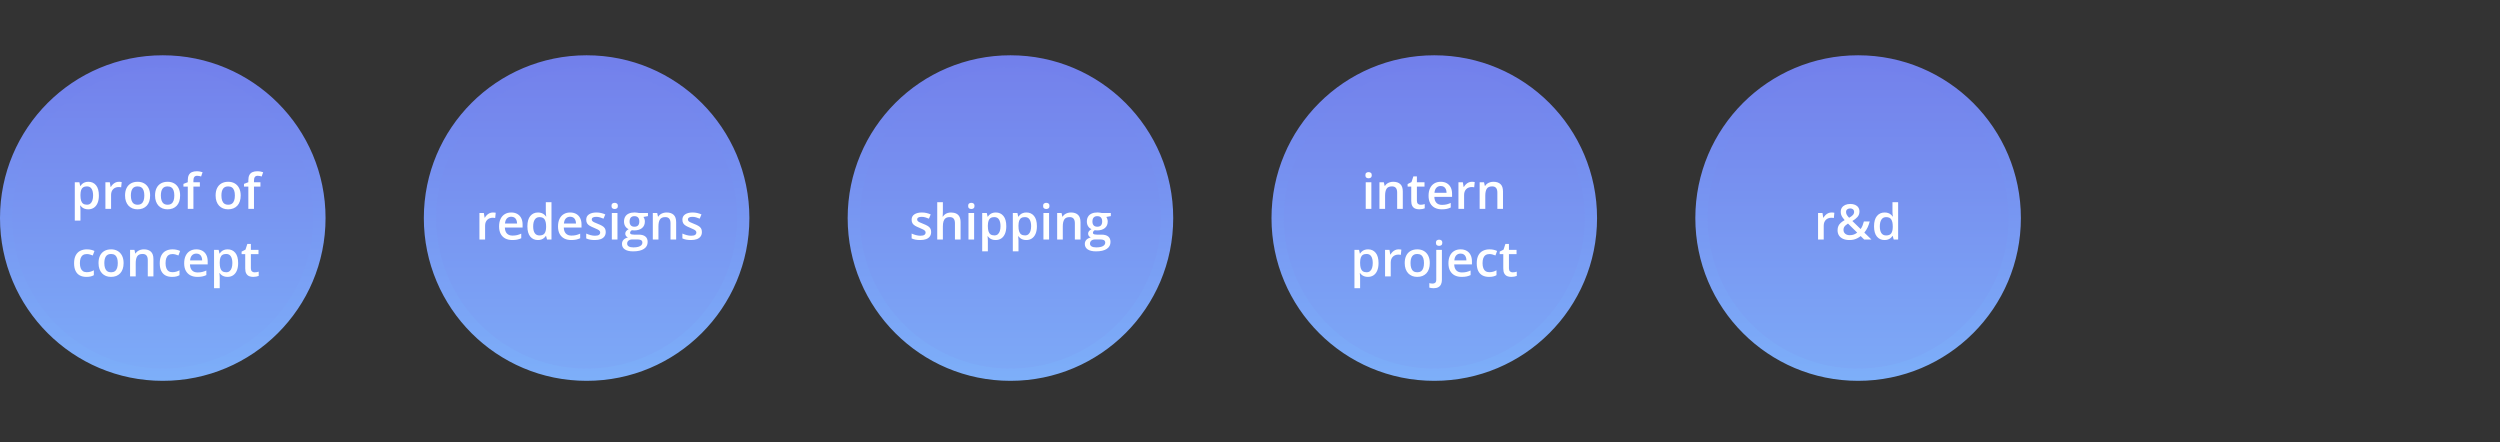 <svg width="407" height="72" viewBox="0 0 407 72" fill="none" xmlns="http://www.w3.org/2000/svg">
<rect x="0" y="0" width="407" height="72" fill="#333333" stroke="none"/>
<circle cx="26.5" cy="35.5" r="25.5" fill="url(#paint0_linear_2156_2)" stroke="url(#paint1_linear_2156_2)" stroke-width="2"/>
<circle cx="95.5" cy="35.5" r="25.5" fill="url(#paint2_linear_2156_2)" stroke="url(#paint3_linear_2156_2)" stroke-width="2"/>
<circle cx="164.5" cy="35.5" r="25.5" fill="url(#paint4_linear_2156_2)" stroke="url(#paint5_linear_2156_2)" stroke-width="2"/>
<circle cx="233.5" cy="35.5" r="25.5" fill="url(#paint6_linear_2156_2)" stroke="url(#paint7_linear_2156_2)" stroke-width="2"/>
<circle cx="302.5" cy="35.5" r="25.5" fill="url(#paint8_linear_2156_2)" stroke="url(#paint9_linear_2156_2)" stroke-width="2"/>
<path d="M298.172 34.594C298.245 34.594 298.324 34.598 298.41 34.605C298.496 34.613 298.57 34.624 298.633 34.637L298.547 35.496C298.492 35.48 298.424 35.469 298.344 35.461C298.266 35.453 298.195 35.449 298.133 35.449C297.969 35.449 297.812 35.477 297.664 35.531C297.516 35.583 297.384 35.664 297.27 35.773C297.155 35.88 297.065 36.014 297 36.176C296.935 36.337 296.902 36.525 296.902 36.738V39H295.98V34.676H296.699L296.824 35.438H296.867C296.953 35.284 297.06 35.143 297.188 35.016C297.315 34.888 297.461 34.786 297.625 34.711C297.792 34.633 297.974 34.594 298.172 34.594ZM301.234 33.203C301.529 33.203 301.786 33.251 302.008 33.348C302.232 33.444 302.406 33.585 302.531 33.77C302.656 33.952 302.719 34.175 302.719 34.438C302.719 34.789 302.609 35.086 302.391 35.328C302.172 35.57 301.896 35.786 301.562 35.977L302.91 37.289C303.038 37.115 303.143 36.923 303.227 36.715C303.31 36.504 303.382 36.283 303.441 36.051H304.391C304.31 36.374 304.198 36.693 304.055 37.008C303.911 37.32 303.73 37.607 303.512 37.867L304.672 39H303.496L302.918 38.434C302.757 38.564 302.583 38.677 302.398 38.773C302.216 38.87 302.017 38.945 301.801 39C301.585 39.052 301.346 39.078 301.086 39.078C300.688 39.078 300.344 39.014 300.055 38.887C299.766 38.759 299.543 38.577 299.387 38.34C299.233 38.1 299.156 37.816 299.156 37.488C299.156 37.215 299.202 36.98 299.293 36.785C299.387 36.587 299.52 36.414 299.691 36.266C299.863 36.115 300.069 35.971 300.309 35.836C300.178 35.688 300.065 35.543 299.969 35.402C299.872 35.262 299.798 35.117 299.746 34.969C299.697 34.818 299.672 34.656 299.672 34.484C299.672 34.219 299.737 33.991 299.867 33.801C299.997 33.608 300.18 33.461 300.414 33.359C300.648 33.255 300.922 33.203 301.234 33.203ZM300.852 36.395C300.701 36.491 300.57 36.589 300.461 36.688C300.352 36.784 300.267 36.891 300.207 37.008C300.15 37.125 300.121 37.262 300.121 37.418C300.121 37.686 300.215 37.898 300.402 38.055C300.592 38.211 300.837 38.289 301.137 38.289C301.4 38.289 301.63 38.25 301.828 38.172C302.029 38.091 302.203 37.991 302.352 37.871L300.852 36.395ZM301.219 33.93C301.034 33.93 300.874 33.978 300.738 34.074C300.605 34.171 300.539 34.32 300.539 34.523C300.539 34.688 300.582 34.842 300.668 34.988C300.757 35.132 300.879 35.286 301.035 35.453C301.309 35.302 301.512 35.154 301.645 35.008C301.78 34.862 301.848 34.693 301.848 34.5C301.848 34.318 301.786 34.177 301.664 34.078C301.542 33.979 301.393 33.93 301.219 33.93ZM306.801 39.078C306.285 39.078 305.871 38.891 305.559 38.516C305.249 38.138 305.094 37.582 305.094 36.848C305.094 36.105 305.251 35.544 305.566 35.164C305.884 34.784 306.302 34.594 306.82 34.594C307.039 34.594 307.23 34.624 307.395 34.684C307.559 34.741 307.699 34.819 307.816 34.918C307.936 35.017 308.038 35.128 308.121 35.25H308.164C308.151 35.169 308.135 35.053 308.117 34.902C308.102 34.749 308.094 34.607 308.094 34.477V32.922H309.016V39H308.297L308.133 38.41H308.094C308.016 38.535 307.917 38.648 307.797 38.75C307.68 38.849 307.539 38.928 307.375 38.988C307.214 39.048 307.022 39.078 306.801 39.078ZM307.059 38.332C307.452 38.332 307.729 38.219 307.891 37.992C308.052 37.766 308.135 37.426 308.141 36.973V36.852C308.141 36.367 308.062 35.996 307.906 35.738C307.75 35.478 307.465 35.348 307.051 35.348C306.72 35.348 306.467 35.482 306.293 35.75C306.121 36.016 306.035 36.387 306.035 36.863C306.035 37.34 306.121 37.704 306.293 37.957C306.467 38.207 306.723 38.332 307.059 38.332Z" fill="white"/>
<path d="M80.242 34.594C80.315 34.594 80.394 34.598 80.481 34.605C80.566 34.613 80.641 34.624 80.703 34.637L80.617 35.496C80.562 35.48 80.495 35.469 80.414 35.461C80.336 35.453 80.266 35.449 80.203 35.449C80.039 35.449 79.883 35.477 79.734 35.531C79.586 35.583 79.454 35.664 79.34 35.773C79.225 35.88 79.135 36.014 79.07 36.176C79.005 36.337 78.973 36.525 78.973 36.738V39H78.051V34.676H78.769L78.894 35.438H78.938C79.023 35.284 79.13 35.143 79.258 35.016C79.385 34.888 79.531 34.786 79.695 34.711C79.862 34.633 80.044 34.594 80.242 34.594ZM83.227 34.594C83.612 34.594 83.943 34.673 84.219 34.832C84.495 34.991 84.707 35.216 84.856 35.508C85.004 35.8 85.078 36.148 85.078 36.555V37.047H82.191C82.202 37.466 82.314 37.789 82.527 38.016C82.743 38.242 83.046 38.355 83.434 38.355C83.71 38.355 83.957 38.329 84.176 38.277C84.397 38.223 84.625 38.143 84.859 38.039V38.785C84.643 38.887 84.423 38.961 84.199 39.008C83.975 39.055 83.707 39.078 83.394 39.078C82.97 39.078 82.596 38.996 82.273 38.832C81.953 38.665 81.702 38.418 81.519 38.09C81.34 37.762 81.25 37.354 81.25 36.867C81.25 36.383 81.332 35.971 81.496 35.633C81.66 35.294 81.891 35.036 82.188 34.859C82.484 34.682 82.831 34.594 83.227 34.594ZM83.227 35.285C82.938 35.285 82.703 35.379 82.523 35.566C82.346 35.754 82.242 36.029 82.211 36.391H84.18C84.177 36.175 84.141 35.983 84.07 35.816C84.003 35.65 83.898 35.52 83.758 35.426C83.62 35.332 83.443 35.285 83.227 35.285ZM87.566 39.078C87.051 39.078 86.637 38.891 86.324 38.516C86.014 38.138 85.859 37.582 85.859 36.848C85.859 36.105 86.017 35.544 86.332 35.164C86.65 34.784 87.068 34.594 87.586 34.594C87.805 34.594 87.996 34.624 88.16 34.684C88.324 34.741 88.465 34.819 88.582 34.918C88.702 35.017 88.803 35.128 88.887 35.25H88.93C88.917 35.169 88.901 35.053 88.883 34.902C88.867 34.749 88.859 34.607 88.859 34.477V32.922H89.781V39H89.062L88.898 38.41H88.859C88.781 38.535 88.682 38.648 88.562 38.75C88.445 38.849 88.305 38.928 88.141 38.988C87.979 39.048 87.788 39.078 87.566 39.078ZM87.824 38.332C88.217 38.332 88.495 38.219 88.656 37.992C88.818 37.766 88.901 37.426 88.906 36.973V36.852C88.906 36.367 88.828 35.996 88.672 35.738C88.516 35.478 88.231 35.348 87.816 35.348C87.486 35.348 87.233 35.482 87.059 35.75C86.887 36.016 86.801 36.387 86.801 36.863C86.801 37.34 86.887 37.704 87.059 37.957C87.233 38.207 87.488 38.332 87.824 38.332ZM92.82 34.594C93.206 34.594 93.537 34.673 93.812 34.832C94.088 34.991 94.301 35.216 94.449 35.508C94.598 35.8 94.672 36.148 94.672 36.555V37.047H91.785C91.796 37.466 91.908 37.789 92.121 38.016C92.337 38.242 92.639 38.355 93.027 38.355C93.303 38.355 93.551 38.329 93.769 38.277C93.991 38.223 94.219 38.143 94.453 38.039V38.785C94.237 38.887 94.017 38.961 93.793 39.008C93.569 39.055 93.301 39.078 92.988 39.078C92.564 39.078 92.19 38.996 91.867 38.832C91.547 38.665 91.296 38.418 91.113 38.09C90.934 37.762 90.844 37.354 90.844 36.867C90.844 36.383 90.926 35.971 91.09 35.633C91.254 35.294 91.484 35.036 91.781 34.859C92.078 34.682 92.424 34.594 92.82 34.594ZM92.82 35.285C92.531 35.285 92.297 35.379 92.117 35.566C91.94 35.754 91.836 36.029 91.805 36.391H93.773C93.771 36.175 93.734 35.983 93.664 35.816C93.596 35.65 93.492 35.52 93.352 35.426C93.213 35.332 93.037 35.285 92.82 35.285ZM98.613 37.766C98.613 38.05 98.544 38.289 98.406 38.484C98.268 38.68 98.066 38.828 97.801 38.93C97.538 39.029 97.215 39.078 96.832 39.078C96.53 39.078 96.269 39.056 96.051 39.012C95.835 38.97 95.63 38.905 95.438 38.816V38.023C95.643 38.12 95.874 38.203 96.129 38.273C96.387 38.344 96.63 38.379 96.859 38.379C97.162 38.379 97.379 38.332 97.512 38.238C97.644 38.142 97.711 38.014 97.711 37.855C97.711 37.762 97.684 37.678 97.629 37.605C97.577 37.53 97.478 37.453 97.332 37.375C97.189 37.294 96.978 37.198 96.699 37.086C96.426 36.977 96.195 36.867 96.008 36.758C95.82 36.648 95.678 36.517 95.582 36.363C95.486 36.207 95.438 36.008 95.438 35.766C95.438 35.383 95.588 35.092 95.891 34.895C96.195 34.694 96.598 34.594 97.098 34.594C97.363 34.594 97.613 34.621 97.848 34.676C98.085 34.728 98.316 34.805 98.543 34.906L98.254 35.598C98.059 35.512 97.862 35.441 97.664 35.387C97.469 35.329 97.269 35.301 97.066 35.301C96.829 35.301 96.648 35.337 96.523 35.41C96.401 35.483 96.34 35.587 96.34 35.723C96.34 35.824 96.37 35.91 96.43 35.98C96.49 36.051 96.592 36.121 96.738 36.191C96.887 36.262 97.092 36.349 97.356 36.453C97.613 36.552 97.836 36.656 98.023 36.766C98.213 36.872 98.359 37.004 98.461 37.16C98.562 37.316 98.613 37.518 98.613 37.766ZM100.523 34.676V39H99.606V34.676H100.523ZM100.07 33.02C100.211 33.02 100.332 33.057 100.434 33.133C100.538 33.208 100.59 33.339 100.59 33.523C100.59 33.706 100.538 33.836 100.434 33.914C100.332 33.99 100.211 34.027 100.07 34.027C99.924 34.027 99.801 33.99 99.699 33.914C99.6 33.836 99.551 33.706 99.551 33.523C99.551 33.339 99.6 33.208 99.699 33.133C99.801 33.057 99.924 33.02 100.07 33.02ZM103.074 40.922C102.488 40.922 102.039 40.816 101.727 40.605C101.414 40.395 101.258 40.099 101.258 39.719C101.258 39.453 101.341 39.228 101.508 39.043C101.674 38.861 101.913 38.734 102.223 38.664C102.105 38.612 102.004 38.531 101.918 38.422C101.835 38.31 101.793 38.186 101.793 38.051C101.793 37.889 101.839 37.751 101.93 37.637C102.021 37.522 102.158 37.411 102.34 37.305C102.113 37.208 101.931 37.052 101.793 36.836C101.658 36.617 101.59 36.361 101.59 36.066C101.59 35.754 101.656 35.488 101.789 35.27C101.922 35.048 102.116 34.88 102.371 34.766C102.626 34.648 102.935 34.59 103.297 34.59C103.375 34.59 103.46 34.595 103.551 34.605C103.645 34.613 103.73 34.624 103.809 34.637C103.889 34.647 103.951 34.659 103.992 34.672H105.488V35.184L104.754 35.32C104.824 35.419 104.88 35.533 104.922 35.66C104.964 35.785 104.984 35.922 104.984 36.07C104.984 36.518 104.829 36.871 104.52 37.129C104.212 37.384 103.788 37.512 103.246 37.512C103.116 37.507 102.99 37.496 102.867 37.48C102.773 37.538 102.702 37.602 102.652 37.672C102.603 37.74 102.578 37.816 102.578 37.902C102.578 37.973 102.603 38.03 102.652 38.074C102.702 38.116 102.775 38.147 102.871 38.168C102.97 38.189 103.09 38.199 103.23 38.199H103.977C104.451 38.199 104.812 38.3 105.062 38.5C105.312 38.7 105.438 38.995 105.438 39.383C105.438 39.875 105.234 40.254 104.828 40.52C104.422 40.788 103.837 40.922 103.074 40.922ZM103.109 40.277C103.43 40.277 103.699 40.246 103.918 40.184C104.137 40.121 104.302 40.031 104.414 39.914C104.526 39.8 104.582 39.663 104.582 39.504C104.582 39.363 104.547 39.255 104.477 39.18C104.406 39.104 104.301 39.052 104.16 39.023C104.02 38.995 103.845 38.98 103.637 38.98H102.957C102.788 38.98 102.638 39.007 102.508 39.059C102.378 39.113 102.276 39.191 102.203 39.293C102.133 39.395 102.098 39.517 102.098 39.66C102.098 39.858 102.185 40.01 102.359 40.117C102.536 40.224 102.786 40.277 103.109 40.277ZM103.289 36.91C103.557 36.91 103.757 36.837 103.887 36.691C104.017 36.543 104.082 36.335 104.082 36.066C104.082 35.775 104.014 35.556 103.879 35.41C103.746 35.264 103.548 35.191 103.285 35.191C103.027 35.191 102.831 35.266 102.695 35.414C102.562 35.562 102.496 35.783 102.496 36.074C102.496 36.337 102.562 36.543 102.695 36.691C102.831 36.837 103.029 36.91 103.289 36.91ZM108.531 34.594C109.018 34.594 109.397 34.72 109.668 34.973C109.941 35.223 110.078 35.625 110.078 36.18V39H109.16V36.352C109.16 36.016 109.091 35.764 108.953 35.598C108.815 35.428 108.602 35.344 108.312 35.344C107.893 35.344 107.602 35.473 107.438 35.73C107.276 35.988 107.195 36.362 107.195 36.852V39H106.277V34.676H106.992L107.121 35.262H107.172C107.266 35.111 107.382 34.987 107.52 34.891C107.66 34.792 107.816 34.717 107.988 34.668C108.163 34.618 108.344 34.594 108.531 34.594ZM114.27 37.766C114.27 38.05 114.201 38.289 114.062 38.484C113.924 38.68 113.723 38.828 113.457 38.93C113.194 39.029 112.871 39.078 112.488 39.078C112.186 39.078 111.926 39.056 111.707 39.012C111.491 38.97 111.286 38.905 111.094 38.816V38.023C111.299 38.12 111.53 38.203 111.785 38.273C112.043 38.344 112.286 38.379 112.516 38.379C112.818 38.379 113.035 38.332 113.168 38.238C113.301 38.142 113.367 38.014 113.367 37.855C113.367 37.762 113.34 37.678 113.285 37.605C113.233 37.53 113.134 37.453 112.988 37.375C112.845 37.294 112.634 37.198 112.355 37.086C112.082 36.977 111.852 36.867 111.664 36.758C111.477 36.648 111.335 36.517 111.238 36.363C111.142 36.207 111.094 36.008 111.094 35.766C111.094 35.383 111.245 35.092 111.547 34.895C111.852 34.694 112.254 34.594 112.754 34.594C113.02 34.594 113.27 34.621 113.504 34.676C113.741 34.728 113.973 34.805 114.199 34.906L113.91 35.598C113.715 35.512 113.518 35.441 113.32 35.387C113.125 35.329 112.926 35.301 112.723 35.301C112.486 35.301 112.305 35.337 112.18 35.41C112.057 35.483 111.996 35.587 111.996 35.723C111.996 35.824 112.026 35.91 112.086 35.98C112.146 36.051 112.249 36.121 112.395 36.191C112.543 36.262 112.749 36.349 113.012 36.453C113.27 36.552 113.492 36.656 113.68 36.766C113.87 36.872 114.016 37.004 114.117 37.16C114.219 37.316 114.27 37.518 114.27 37.766Z" fill="white"/>
<path d="M151.59 37.766C151.59 38.05 151.521 38.289 151.383 38.484C151.245 38.68 151.043 38.828 150.777 38.93C150.514 39.029 150.191 39.078 149.809 39.078C149.507 39.078 149.246 39.056 149.027 39.012C148.811 38.97 148.607 38.905 148.414 38.816V38.023C148.62 38.12 148.85 38.203 149.105 38.273C149.363 38.344 149.607 38.379 149.836 38.379C150.138 38.379 150.355 38.332 150.488 38.238C150.621 38.142 150.688 38.014 150.688 37.855C150.688 37.762 150.66 37.678 150.605 37.605C150.553 37.53 150.454 37.453 150.309 37.375C150.165 37.294 149.954 37.198 149.676 37.086C149.402 36.977 149.172 36.867 148.984 36.758C148.797 36.648 148.655 36.517 148.559 36.363C148.462 36.207 148.414 36.008 148.414 35.766C148.414 35.383 148.565 35.092 148.867 34.895C149.172 34.694 149.574 34.594 150.074 34.594C150.34 34.594 150.59 34.621 150.824 34.676C151.061 34.728 151.293 34.805 151.52 34.906L151.23 35.598C151.035 35.512 150.839 35.441 150.641 35.387C150.445 35.329 150.246 35.301 150.043 35.301C149.806 35.301 149.625 35.337 149.5 35.41C149.378 35.483 149.316 35.587 149.316 35.723C149.316 35.824 149.346 35.91 149.406 35.98C149.466 36.051 149.569 36.121 149.715 36.191C149.863 36.262 150.069 36.349 150.332 36.453C150.59 36.552 150.812 36.656 151 36.766C151.19 36.872 151.336 37.004 151.438 37.16C151.539 37.316 151.59 37.518 151.59 37.766ZM153.5 32.922V34.449C153.5 34.608 153.495 34.763 153.484 34.914C153.477 35.065 153.467 35.182 153.457 35.266H153.508C153.599 35.115 153.711 34.991 153.844 34.895C153.977 34.796 154.125 34.721 154.289 34.672C154.456 34.622 154.633 34.598 154.82 34.598C155.151 34.598 155.432 34.654 155.664 34.766C155.896 34.875 156.073 35.046 156.195 35.277C156.32 35.509 156.383 35.81 156.383 36.18V39H155.465V36.352C155.465 36.016 155.396 35.764 155.258 35.598C155.12 35.428 154.906 35.344 154.617 35.344C154.339 35.344 154.117 35.402 153.953 35.52C153.792 35.634 153.676 35.805 153.605 36.031C153.535 36.255 153.5 36.529 153.5 36.852V39H152.582V32.922H153.5ZM158.586 34.676V39H157.668V34.676H158.586ZM158.133 33.02C158.273 33.02 158.395 33.057 158.496 33.133C158.6 33.208 158.652 33.339 158.652 33.523C158.652 33.706 158.6 33.836 158.496 33.914C158.395 33.99 158.273 34.027 158.133 34.027C157.987 34.027 157.863 33.99 157.762 33.914C157.663 33.836 157.613 33.706 157.613 33.523C157.613 33.339 157.663 33.208 157.762 33.133C157.863 33.057 157.987 33.02 158.133 33.02ZM162.121 34.594C162.634 34.594 163.046 34.781 163.355 35.156C163.668 35.531 163.824 36.089 163.824 36.828C163.824 37.318 163.751 37.73 163.605 38.066C163.462 38.4 163.26 38.652 163 38.824C162.742 38.993 162.441 39.078 162.098 39.078C161.879 39.078 161.689 39.05 161.527 38.992C161.366 38.935 161.228 38.861 161.113 38.77C160.999 38.676 160.902 38.574 160.824 38.465H160.77C160.783 38.569 160.794 38.685 160.805 38.812C160.818 38.938 160.824 39.052 160.824 39.156V40.918H159.902V34.676H160.652L160.781 35.273H160.824C160.905 35.151 161.003 35.038 161.117 34.934C161.234 34.829 161.375 34.747 161.539 34.688C161.706 34.625 161.9 34.594 162.121 34.594ZM161.875 35.344C161.622 35.344 161.419 35.395 161.266 35.496C161.115 35.595 161.004 35.745 160.934 35.945C160.866 36.146 160.829 36.397 160.824 36.699V36.828C160.824 37.148 160.857 37.421 160.922 37.645C160.99 37.866 161.1 38.035 161.254 38.152C161.41 38.267 161.621 38.324 161.887 38.324C162.111 38.324 162.296 38.263 162.441 38.141C162.59 38.018 162.701 37.844 162.773 37.617C162.846 37.391 162.883 37.124 162.883 36.816C162.883 36.35 162.799 35.988 162.633 35.73C162.469 35.473 162.216 35.344 161.875 35.344ZM167.105 34.594C167.618 34.594 168.03 34.781 168.34 35.156C168.652 35.531 168.809 36.089 168.809 36.828C168.809 37.318 168.736 37.73 168.59 38.066C168.447 38.4 168.245 38.652 167.984 38.824C167.727 38.993 167.426 39.078 167.082 39.078C166.863 39.078 166.673 39.05 166.512 38.992C166.35 38.935 166.212 38.861 166.098 38.77C165.983 38.676 165.887 38.574 165.809 38.465H165.754C165.767 38.569 165.779 38.685 165.789 38.812C165.802 38.938 165.809 39.052 165.809 39.156V40.918H164.887V34.676H165.637L165.766 35.273H165.809C165.889 35.151 165.987 35.038 166.102 34.934C166.219 34.829 166.359 34.747 166.523 34.688C166.69 34.625 166.884 34.594 167.105 34.594ZM166.859 35.344C166.607 35.344 166.404 35.395 166.25 35.496C166.099 35.595 165.988 35.745 165.918 35.945C165.85 36.146 165.814 36.397 165.809 36.699V36.828C165.809 37.148 165.841 37.421 165.906 37.645C165.974 37.866 166.085 38.035 166.238 38.152C166.395 38.267 166.605 38.324 166.871 38.324C167.095 38.324 167.28 38.263 167.426 38.141C167.574 38.018 167.685 37.844 167.758 37.617C167.831 37.391 167.867 37.124 167.867 36.816C167.867 36.35 167.784 35.988 167.617 35.73C167.453 35.473 167.201 35.344 166.859 35.344ZM170.789 34.676V39H169.871V34.676H170.789ZM170.336 33.02C170.477 33.02 170.598 33.057 170.699 33.133C170.803 33.208 170.855 33.339 170.855 33.523C170.855 33.706 170.803 33.836 170.699 33.914C170.598 33.99 170.477 34.027 170.336 34.027C170.19 34.027 170.066 33.99 169.965 33.914C169.866 33.836 169.816 33.706 169.816 33.523C169.816 33.339 169.866 33.208 169.965 33.133C170.066 33.057 170.19 33.02 170.336 33.02ZM174.359 34.594C174.846 34.594 175.225 34.72 175.496 34.973C175.77 35.223 175.906 35.625 175.906 36.18V39H174.988V36.352C174.988 36.016 174.919 35.764 174.781 35.598C174.643 35.428 174.43 35.344 174.141 35.344C173.721 35.344 173.43 35.473 173.266 35.73C173.104 35.988 173.023 36.362 173.023 36.852V39H172.105V34.676H172.82L172.949 35.262H173C173.094 35.111 173.21 34.987 173.348 34.891C173.488 34.792 173.645 34.717 173.816 34.668C173.991 34.618 174.172 34.594 174.359 34.594ZM178.426 40.922C177.84 40.922 177.391 40.816 177.078 40.605C176.766 40.395 176.609 40.099 176.609 39.719C176.609 39.453 176.693 39.228 176.859 39.043C177.026 38.861 177.264 38.734 177.574 38.664C177.457 38.612 177.355 38.531 177.27 38.422C177.186 38.31 177.145 38.186 177.145 38.051C177.145 37.889 177.19 37.751 177.281 37.637C177.372 37.522 177.509 37.411 177.691 37.305C177.465 37.208 177.283 37.052 177.145 36.836C177.009 36.617 176.941 36.361 176.941 36.066C176.941 35.754 177.008 35.488 177.141 35.27C177.273 35.048 177.467 34.88 177.723 34.766C177.978 34.648 178.286 34.59 178.648 34.59C178.727 34.59 178.811 34.595 178.902 34.605C178.996 34.613 179.082 34.624 179.16 34.637C179.241 34.647 179.302 34.659 179.344 34.672H180.84V35.184L180.105 35.32C180.176 35.419 180.232 35.533 180.273 35.66C180.315 35.785 180.336 35.922 180.336 36.07C180.336 36.518 180.181 36.871 179.871 37.129C179.564 37.384 179.139 37.512 178.598 37.512C178.467 37.507 178.341 37.496 178.219 37.48C178.125 37.538 178.053 37.602 178.004 37.672C177.954 37.74 177.93 37.816 177.93 37.902C177.93 37.973 177.954 38.03 178.004 38.074C178.053 38.116 178.126 38.147 178.223 38.168C178.322 38.189 178.441 38.199 178.582 38.199H179.328C179.802 38.199 180.164 38.3 180.414 38.5C180.664 38.7 180.789 38.995 180.789 39.383C180.789 39.875 180.586 40.254 180.18 40.52C179.773 40.788 179.189 40.922 178.426 40.922ZM178.461 40.277C178.781 40.277 179.051 40.246 179.27 40.184C179.488 40.121 179.654 40.031 179.766 39.914C179.878 39.8 179.934 39.663 179.934 39.504C179.934 39.363 179.898 39.255 179.828 39.18C179.758 39.104 179.652 39.052 179.512 39.023C179.371 38.995 179.197 38.98 178.988 38.98H178.309C178.139 38.98 177.99 39.007 177.859 39.059C177.729 39.113 177.628 39.191 177.555 39.293C177.484 39.395 177.449 39.517 177.449 39.66C177.449 39.858 177.536 40.01 177.711 40.117C177.888 40.224 178.138 40.277 178.461 40.277ZM178.641 36.91C178.909 36.91 179.108 36.837 179.238 36.691C179.368 36.543 179.434 36.335 179.434 36.066C179.434 35.775 179.366 35.556 179.23 35.41C179.098 35.264 178.9 35.191 178.637 35.191C178.379 35.191 178.182 35.266 178.047 35.414C177.914 35.562 177.848 35.783 177.848 36.074C177.848 36.337 177.914 36.543 178.047 36.691C178.182 36.837 178.38 36.91 178.641 36.91Z" fill="white"/>
<path d="M223.258 29.676V34H222.34V29.676H223.258ZM222.805 28.02C222.945 28.02 223.066 28.057 223.168 28.133C223.272 28.208 223.324 28.338 223.324 28.523C223.324 28.706 223.272 28.836 223.168 28.914C223.066 28.99 222.945 29.027 222.805 29.027C222.659 29.027 222.535 28.99 222.434 28.914C222.335 28.836 222.285 28.706 222.285 28.523C222.285 28.338 222.335 28.208 222.434 28.133C222.535 28.057 222.659 28.02 222.805 28.02ZM226.828 29.594C227.315 29.594 227.694 29.72 227.965 29.973C228.238 30.223 228.375 30.625 228.375 31.18V34H227.457V31.352C227.457 31.016 227.388 30.764 227.25 30.598C227.112 30.428 226.898 30.344 226.609 30.344C226.19 30.344 225.898 30.473 225.734 30.73C225.573 30.988 225.492 31.362 225.492 31.852V34H224.574V29.676H225.289L225.418 30.262H225.469C225.562 30.111 225.678 29.987 225.816 29.891C225.957 29.792 226.113 29.717 226.285 29.668C226.46 29.619 226.641 29.594 226.828 29.594ZM231.27 33.336C231.389 33.336 231.508 33.325 231.625 33.305C231.742 33.281 231.849 33.254 231.945 33.223V33.918C231.844 33.962 231.712 34 231.551 34.031C231.389 34.062 231.221 34.078 231.047 34.078C230.802 34.078 230.582 34.038 230.387 33.957C230.191 33.874 230.036 33.732 229.922 33.531C229.807 33.331 229.75 33.053 229.75 32.699V30.375H229.16V29.965L229.793 29.641L230.094 28.715H230.672V29.676H231.91V30.375H230.672V32.688C230.672 32.906 230.727 33.069 230.836 33.176C230.945 33.283 231.09 33.336 231.27 33.336ZM234.547 29.594C234.932 29.594 235.263 29.673 235.539 29.832C235.815 29.991 236.027 30.216 236.176 30.508C236.324 30.799 236.398 31.148 236.398 31.555V32.047H233.512C233.522 32.466 233.634 32.789 233.848 33.016C234.064 33.242 234.366 33.355 234.754 33.355C235.03 33.355 235.277 33.329 235.496 33.277C235.717 33.223 235.945 33.143 236.18 33.039V33.785C235.964 33.887 235.743 33.961 235.52 34.008C235.296 34.055 235.027 34.078 234.715 34.078C234.29 34.078 233.917 33.996 233.594 33.832C233.273 33.665 233.022 33.418 232.84 33.09C232.66 32.762 232.57 32.354 232.57 31.867C232.57 31.383 232.652 30.971 232.816 30.633C232.98 30.294 233.211 30.037 233.508 29.859C233.805 29.682 234.151 29.594 234.547 29.594ZM234.547 30.285C234.258 30.285 234.023 30.379 233.844 30.566C233.667 30.754 233.562 31.029 233.531 31.391H235.5C235.497 31.174 235.461 30.983 235.391 30.816C235.323 30.65 235.219 30.52 235.078 30.426C234.94 30.332 234.763 30.285 234.547 30.285ZM239.625 29.594C239.698 29.594 239.777 29.598 239.863 29.605C239.949 29.613 240.023 29.624 240.086 29.637L240 30.496C239.945 30.48 239.878 30.469 239.797 30.461C239.719 30.453 239.648 30.449 239.586 30.449C239.422 30.449 239.266 30.477 239.117 30.531C238.969 30.583 238.837 30.664 238.723 30.773C238.608 30.88 238.518 31.014 238.453 31.176C238.388 31.337 238.355 31.525 238.355 31.738V34H237.434V29.676H238.152L238.277 30.438H238.32C238.406 30.284 238.513 30.143 238.641 30.016C238.768 29.888 238.914 29.787 239.078 29.711C239.245 29.633 239.427 29.594 239.625 29.594ZM243.141 29.594C243.628 29.594 244.007 29.72 244.277 29.973C244.551 30.223 244.688 30.625 244.688 31.18V34H243.77V31.352C243.77 31.016 243.701 30.764 243.562 30.598C243.424 30.428 243.211 30.344 242.922 30.344C242.503 30.344 242.211 30.473 242.047 30.73C241.885 30.988 241.805 31.362 241.805 31.852V34H240.887V29.676H241.602L241.73 30.262H241.781C241.875 30.111 241.991 29.987 242.129 29.891C242.27 29.792 242.426 29.717 242.598 29.668C242.772 29.619 242.953 29.594 243.141 29.594ZM222.723 40.594C223.236 40.594 223.647 40.781 223.957 41.156C224.27 41.531 224.426 42.089 224.426 42.828C224.426 43.318 224.353 43.73 224.207 44.066C224.064 44.4 223.862 44.652 223.602 44.824C223.344 44.993 223.043 45.078 222.699 45.078C222.48 45.078 222.29 45.05 222.129 44.992C221.967 44.935 221.829 44.861 221.715 44.77C221.6 44.676 221.504 44.574 221.426 44.465H221.371C221.384 44.569 221.396 44.685 221.406 44.812C221.419 44.938 221.426 45.052 221.426 45.156V46.918H220.504V40.676H221.254L221.383 41.273H221.426C221.507 41.151 221.604 41.038 221.719 40.934C221.836 40.829 221.977 40.747 222.141 40.688C222.307 40.625 222.501 40.594 222.723 40.594ZM222.477 41.344C222.224 41.344 222.021 41.395 221.867 41.496C221.716 41.595 221.605 41.745 221.535 41.945C221.467 42.146 221.431 42.397 221.426 42.699V42.828C221.426 43.148 221.458 43.421 221.523 43.645C221.591 43.866 221.702 44.035 221.855 44.152C222.012 44.267 222.223 44.324 222.488 44.324C222.712 44.324 222.897 44.263 223.043 44.141C223.191 44.018 223.302 43.844 223.375 43.617C223.448 43.391 223.484 43.124 223.484 42.816C223.484 42.35 223.401 41.988 223.234 41.73C223.07 41.473 222.818 41.344 222.477 41.344ZM227.68 40.594C227.753 40.594 227.832 40.598 227.918 40.605C228.004 40.613 228.078 40.624 228.141 40.637L228.055 41.496C228 41.48 227.932 41.469 227.852 41.461C227.773 41.453 227.703 41.449 227.641 41.449C227.477 41.449 227.32 41.477 227.172 41.531C227.023 41.583 226.892 41.664 226.777 41.773C226.663 41.88 226.573 42.014 226.508 42.176C226.443 42.337 226.41 42.525 226.41 42.738V45H225.488V40.676H226.207L226.332 41.438H226.375C226.461 41.284 226.568 41.143 226.695 41.016C226.823 40.888 226.969 40.786 227.133 40.711C227.299 40.633 227.482 40.594 227.68 40.594ZM232.77 42.828C232.77 43.188 232.723 43.507 232.629 43.785C232.535 44.064 232.398 44.3 232.219 44.492C232.039 44.682 231.823 44.828 231.57 44.93C231.318 45.029 231.033 45.078 230.715 45.078C230.418 45.078 230.146 45.029 229.898 44.93C229.651 44.828 229.436 44.682 229.254 44.492C229.074 44.3 228.935 44.064 228.836 43.785C228.737 43.507 228.688 43.188 228.688 42.828C228.688 42.352 228.77 41.948 228.934 41.617C229.1 41.284 229.337 41.03 229.645 40.855C229.952 40.681 230.318 40.594 230.742 40.594C231.141 40.594 231.492 40.681 231.797 40.855C232.102 41.03 232.34 41.284 232.512 41.617C232.684 41.95 232.77 42.354 232.77 42.828ZM229.633 42.828C229.633 43.143 229.671 43.413 229.746 43.637C229.824 43.861 229.944 44.033 230.105 44.152C230.267 44.27 230.475 44.328 230.73 44.328C230.986 44.328 231.194 44.27 231.355 44.152C231.517 44.033 231.635 43.861 231.711 43.637C231.786 43.413 231.824 43.143 231.824 42.828C231.824 42.513 231.786 42.246 231.711 42.027C231.635 41.806 231.517 41.638 231.355 41.523C231.194 41.406 230.984 41.348 230.727 41.348C230.346 41.348 230.069 41.475 229.895 41.73C229.72 41.986 229.633 42.352 229.633 42.828ZM233.391 46.922C233.255 46.922 233.126 46.911 233.004 46.891C232.882 46.872 232.779 46.85 232.695 46.824V46.09C232.784 46.116 232.87 46.135 232.953 46.148C233.036 46.161 233.132 46.168 233.238 46.168C233.408 46.168 233.547 46.121 233.656 46.027C233.768 45.934 233.824 45.755 233.824 45.492V40.676H234.742V45.574C234.742 45.837 234.695 46.07 234.602 46.273C234.51 46.477 234.365 46.635 234.164 46.75C233.966 46.865 233.708 46.922 233.391 46.922ZM233.77 39.523C233.77 39.339 233.819 39.208 233.918 39.133C234.02 39.057 234.143 39.02 234.289 39.02C234.43 39.02 234.551 39.057 234.652 39.133C234.757 39.208 234.809 39.339 234.809 39.523C234.809 39.706 234.757 39.836 234.652 39.914C234.551 39.99 234.43 40.027 234.289 40.027C234.143 40.027 234.02 39.99 233.918 39.914C233.819 39.836 233.77 39.706 233.77 39.523ZM237.781 40.594C238.167 40.594 238.497 40.673 238.773 40.832C239.049 40.991 239.262 41.216 239.41 41.508C239.559 41.8 239.633 42.148 239.633 42.555V43.047H236.746C236.757 43.466 236.868 43.789 237.082 44.016C237.298 44.242 237.6 44.355 237.988 44.355C238.264 44.355 238.512 44.329 238.73 44.277C238.952 44.223 239.18 44.143 239.414 44.039V44.785C239.198 44.887 238.978 44.961 238.754 45.008C238.53 45.055 238.262 45.078 237.949 45.078C237.525 45.078 237.151 44.996 236.828 44.832C236.508 44.665 236.257 44.418 236.074 44.09C235.895 43.762 235.805 43.354 235.805 42.867C235.805 42.383 235.887 41.971 236.051 41.633C236.215 41.294 236.445 41.036 236.742 40.859C237.039 40.682 237.385 40.594 237.781 40.594ZM237.781 41.285C237.492 41.285 237.258 41.379 237.078 41.566C236.901 41.754 236.797 42.029 236.766 42.391H238.734C238.732 42.175 238.695 41.983 238.625 41.816C238.557 41.65 238.453 41.52 238.312 41.426C238.174 41.332 237.997 41.285 237.781 41.285ZM242.41 45.078C242.001 45.078 241.647 44.999 241.348 44.84C241.048 44.681 240.818 44.438 240.656 44.109C240.495 43.781 240.414 43.365 240.414 42.859C240.414 42.333 240.503 41.904 240.68 41.57C240.857 41.237 241.102 40.991 241.414 40.832C241.729 40.673 242.09 40.594 242.496 40.594C242.754 40.594 242.987 40.62 243.195 40.672C243.406 40.721 243.585 40.783 243.73 40.855L243.457 41.59C243.298 41.525 243.135 41.47 242.969 41.426C242.802 41.382 242.642 41.359 242.488 41.359C242.236 41.359 242.025 41.415 241.855 41.527C241.689 41.639 241.564 41.806 241.48 42.027C241.4 42.249 241.359 42.523 241.359 42.852C241.359 43.169 241.401 43.438 241.484 43.656C241.568 43.872 241.691 44.036 241.855 44.148C242.02 44.258 242.221 44.312 242.461 44.312C242.698 44.312 242.91 44.284 243.098 44.227C243.285 44.169 243.462 44.095 243.629 44.004V44.801C243.465 44.895 243.289 44.964 243.102 45.008C242.914 45.055 242.684 45.078 242.41 45.078ZM246.254 44.336C246.374 44.336 246.492 44.325 246.609 44.305C246.727 44.281 246.833 44.254 246.93 44.223V44.918C246.828 44.962 246.697 45 246.535 45.031C246.374 45.062 246.206 45.078 246.031 45.078C245.786 45.078 245.566 45.038 245.371 44.957C245.176 44.874 245.021 44.732 244.906 44.531C244.792 44.331 244.734 44.053 244.734 43.699V41.375H244.145V40.965L244.777 40.641L245.078 39.715H245.656V40.676H246.895V41.375H245.656V43.688C245.656 43.906 245.711 44.069 245.82 44.176C245.93 44.283 246.074 44.336 246.254 44.336Z" fill="white"/>
<path d="M14.395 29.594C14.908 29.594 15.319 29.781 15.629 30.156C15.941 30.531 16.098 31.088 16.098 31.828C16.098 32.318 16.025 32.73 15.879 33.066C15.736 33.4 15.534 33.652 15.273 33.824C15.016 33.993 14.715 34.078 14.371 34.078C14.152 34.078 13.962 34.05 13.801 33.992C13.639 33.935 13.501 33.861 13.387 33.77C13.272 33.676 13.176 33.574 13.098 33.465H13.043C13.056 33.569 13.068 33.685 13.078 33.812C13.091 33.938 13.098 34.052 13.098 34.156V35.918H12.176V29.676H12.926L13.055 30.273H13.098C13.178 30.151 13.276 30.038 13.391 29.934C13.508 29.829 13.648 29.747 13.812 29.688C13.979 29.625 14.173 29.594 14.395 29.594ZM14.148 30.344C13.896 30.344 13.693 30.395 13.539 30.496C13.388 30.595 13.277 30.745 13.207 30.945C13.139 31.146 13.103 31.397 13.098 31.699V31.828C13.098 32.148 13.13 32.421 13.195 32.645C13.263 32.866 13.374 33.035 13.527 33.152C13.684 33.267 13.895 33.324 14.16 33.324C14.384 33.324 14.569 33.263 14.715 33.141C14.863 33.018 14.974 32.844 15.047 32.617C15.12 32.391 15.156 32.124 15.156 31.816C15.156 31.35 15.073 30.988 14.906 30.73C14.742 30.473 14.49 30.344 14.148 30.344ZM19.352 29.594C19.424 29.594 19.504 29.598 19.59 29.605C19.676 29.613 19.75 29.624 19.812 29.637L19.727 30.496C19.672 30.48 19.604 30.469 19.523 30.461C19.445 30.453 19.375 30.449 19.312 30.449C19.148 30.449 18.992 30.477 18.844 30.531C18.695 30.583 18.564 30.664 18.449 30.773C18.335 30.88 18.245 31.014 18.18 31.176C18.115 31.337 18.082 31.525 18.082 31.738V34H17.16V29.676H17.879L18.004 30.438H18.047C18.133 30.284 18.24 30.143 18.367 30.016C18.495 29.888 18.641 29.787 18.805 29.711C18.971 29.633 19.154 29.594 19.352 29.594ZM24.441 31.828C24.441 32.188 24.395 32.507 24.301 32.785C24.207 33.064 24.07 33.3 23.891 33.492C23.711 33.682 23.495 33.828 23.242 33.93C22.99 34.029 22.704 34.078 22.387 34.078C22.09 34.078 21.818 34.029 21.57 33.93C21.323 33.828 21.108 33.682 20.926 33.492C20.746 33.3 20.607 33.064 20.508 32.785C20.409 32.507 20.359 32.188 20.359 31.828C20.359 31.352 20.441 30.948 20.605 30.617C20.772 30.284 21.009 30.03 21.316 29.855C21.624 29.681 21.99 29.594 22.414 29.594C22.812 29.594 23.164 29.681 23.469 29.855C23.773 30.03 24.012 30.284 24.184 30.617C24.355 30.951 24.441 31.354 24.441 31.828ZM21.305 31.828C21.305 32.143 21.342 32.413 21.418 32.637C21.496 32.861 21.616 33.033 21.777 33.152C21.939 33.27 22.147 33.328 22.402 33.328C22.658 33.328 22.866 33.27 23.027 33.152C23.189 33.033 23.307 32.861 23.383 32.637C23.458 32.413 23.496 32.143 23.496 31.828C23.496 31.513 23.458 31.246 23.383 31.027C23.307 30.806 23.189 30.638 23.027 30.523C22.866 30.406 22.656 30.348 22.398 30.348C22.018 30.348 21.741 30.475 21.566 30.73C21.392 30.986 21.305 31.352 21.305 31.828ZM29.324 31.828C29.324 32.188 29.277 32.507 29.184 32.785C29.09 33.064 28.953 33.3 28.773 33.492C28.594 33.682 28.378 33.828 28.125 33.93C27.872 34.029 27.587 34.078 27.27 34.078C26.973 34.078 26.701 34.029 26.453 33.93C26.206 33.828 25.991 33.682 25.809 33.492C25.629 33.3 25.49 33.064 25.391 32.785C25.292 32.507 25.242 32.188 25.242 31.828C25.242 31.352 25.324 30.948 25.488 30.617C25.655 30.284 25.892 30.03 26.199 29.855C26.506 29.681 26.872 29.594 27.297 29.594C27.695 29.594 28.047 29.681 28.352 29.855C28.656 30.03 28.895 30.284 29.066 30.617C29.238 30.951 29.324 31.354 29.324 31.828ZM26.188 31.828C26.188 32.143 26.225 32.413 26.301 32.637C26.379 32.861 26.499 33.033 26.66 33.152C26.822 33.27 27.03 33.328 27.285 33.328C27.54 33.328 27.749 33.27 27.91 33.152C28.072 33.033 28.19 32.861 28.266 32.637C28.341 32.413 28.379 32.143 28.379 31.828C28.379 31.513 28.341 31.246 28.266 31.027C28.19 30.806 28.072 30.638 27.91 30.523C27.749 30.406 27.539 30.348 27.281 30.348C26.901 30.348 26.624 30.475 26.449 30.73C26.275 30.986 26.188 31.352 26.188 31.828ZM32.539 30.375H31.488V34H30.57V30.375H29.863V29.934L30.57 29.664V29.363C30.57 28.996 30.628 28.704 30.742 28.488C30.859 28.272 31.026 28.117 31.242 28.023C31.461 27.927 31.721 27.879 32.023 27.879C32.221 27.879 32.402 27.896 32.566 27.93C32.73 27.961 32.868 27.997 32.98 28.039L32.742 28.734C32.654 28.706 32.555 28.68 32.445 28.656C32.336 28.63 32.219 28.617 32.094 28.617C31.885 28.617 31.732 28.682 31.633 28.812C31.537 28.943 31.488 29.133 31.488 29.383V29.676H32.539V30.375ZM39.184 31.828C39.184 32.188 39.137 32.507 39.043 32.785C38.949 33.064 38.812 33.3 38.633 33.492C38.453 33.682 38.237 33.828 37.984 33.93C37.732 34.029 37.447 34.078 37.129 34.078C36.832 34.078 36.56 34.029 36.312 33.93C36.065 33.828 35.85 33.682 35.668 33.492C35.488 33.3 35.349 33.064 35.25 32.785C35.151 32.507 35.102 32.188 35.102 31.828C35.102 31.352 35.184 30.948 35.348 30.617C35.514 30.284 35.751 30.03 36.059 29.855C36.366 29.681 36.732 29.594 37.156 29.594C37.555 29.594 37.906 29.681 38.211 29.855C38.516 30.03 38.754 30.284 38.926 30.617C39.098 30.951 39.184 31.354 39.184 31.828ZM36.047 31.828C36.047 32.143 36.085 32.413 36.16 32.637C36.238 32.861 36.358 33.033 36.52 33.152C36.681 33.27 36.889 33.328 37.145 33.328C37.4 33.328 37.608 33.27 37.77 33.152C37.931 33.033 38.05 32.861 38.125 32.637C38.2 32.413 38.238 32.143 38.238 31.828C38.238 31.513 38.2 31.246 38.125 31.027C38.05 30.806 37.931 30.638 37.77 30.523C37.608 30.406 37.398 30.348 37.141 30.348C36.76 30.348 36.483 30.475 36.309 30.73C36.134 30.986 36.047 31.352 36.047 31.828ZM42.398 30.375H41.348V34H40.43V30.375H39.723V29.934L40.43 29.664V29.363C40.43 28.996 40.487 28.704 40.602 28.488C40.719 28.272 40.885 28.117 41.102 28.023C41.32 27.927 41.581 27.879 41.883 27.879C42.081 27.879 42.262 27.896 42.426 27.93C42.59 27.961 42.728 27.997 42.84 28.039L42.602 28.734C42.513 28.706 42.414 28.68 42.305 28.656C42.195 28.63 42.078 28.617 41.953 28.617C41.745 28.617 41.591 28.682 41.492 28.812C41.396 28.943 41.348 29.133 41.348 29.383V29.676H42.398V30.375ZM14.059 45.078C13.65 45.078 13.296 44.999 12.996 44.84C12.697 44.681 12.466 44.438 12.305 44.109C12.143 43.781 12.062 43.365 12.062 42.859C12.062 42.333 12.151 41.904 12.328 41.57C12.505 41.237 12.75 40.991 13.062 40.832C13.378 40.673 13.738 40.594 14.145 40.594C14.402 40.594 14.635 40.62 14.844 40.672C15.055 40.721 15.233 40.783 15.379 40.855L15.105 41.59C14.947 41.525 14.784 41.47 14.617 41.426C14.45 41.382 14.29 41.359 14.137 41.359C13.884 41.359 13.673 41.415 13.504 41.527C13.337 41.639 13.212 41.806 13.129 42.027C13.048 42.249 13.008 42.523 13.008 42.852C13.008 43.169 13.05 43.438 13.133 43.656C13.216 43.872 13.34 44.036 13.504 44.148C13.668 44.258 13.87 44.312 14.109 44.312C14.346 44.312 14.559 44.284 14.746 44.227C14.934 44.169 15.111 44.095 15.277 44.004V44.801C15.113 44.895 14.938 44.964 14.75 45.008C14.562 45.055 14.332 45.078 14.059 45.078ZM20.121 42.828C20.121 43.188 20.074 43.507 19.98 43.785C19.887 44.064 19.75 44.3 19.57 44.492C19.391 44.682 19.174 44.828 18.922 44.93C18.669 45.029 18.384 45.078 18.066 45.078C17.77 45.078 17.497 45.029 17.25 44.93C17.003 44.828 16.788 44.682 16.605 44.492C16.426 44.3 16.287 44.064 16.188 43.785C16.088 43.507 16.039 43.188 16.039 42.828C16.039 42.352 16.121 41.948 16.285 41.617C16.452 41.284 16.689 41.03 16.996 40.855C17.303 40.681 17.669 40.594 18.094 40.594C18.492 40.594 18.844 40.681 19.148 40.855C19.453 41.03 19.691 41.284 19.863 41.617C20.035 41.95 20.121 42.354 20.121 42.828ZM16.984 42.828C16.984 43.143 17.022 43.413 17.098 43.637C17.176 43.861 17.296 44.033 17.457 44.152C17.619 44.27 17.827 44.328 18.082 44.328C18.337 44.328 18.546 44.27 18.707 44.152C18.869 44.033 18.987 43.861 19.062 43.637C19.138 43.413 19.176 43.143 19.176 42.828C19.176 42.513 19.138 42.246 19.062 42.027C18.987 41.806 18.869 41.638 18.707 41.523C18.546 41.406 18.336 41.348 18.078 41.348C17.698 41.348 17.421 41.475 17.246 41.73C17.072 41.986 16.984 42.352 16.984 42.828ZM23.43 40.594C23.917 40.594 24.296 40.72 24.566 40.973C24.84 41.223 24.977 41.625 24.977 42.18V45H24.059V42.352C24.059 42.016 23.99 41.764 23.852 41.598C23.713 41.428 23.5 41.344 23.211 41.344C22.792 41.344 22.5 41.473 22.336 41.73C22.174 41.988 22.094 42.362 22.094 42.852V45H21.176V40.676H21.891L22.02 41.262H22.07C22.164 41.111 22.28 40.987 22.418 40.891C22.559 40.792 22.715 40.717 22.887 40.668C23.061 40.618 23.242 40.594 23.43 40.594ZM28.004 45.078C27.595 45.078 27.241 44.999 26.941 44.84C26.642 44.681 26.412 44.438 26.25 44.109C26.088 43.781 26.008 43.365 26.008 42.859C26.008 42.333 26.096 41.904 26.273 41.57C26.451 41.237 26.695 40.991 27.008 40.832C27.323 40.673 27.684 40.594 28.09 40.594C28.348 40.594 28.581 40.62 28.789 40.672C29 40.721 29.178 40.783 29.324 40.855L29.051 41.59C28.892 41.525 28.729 41.47 28.562 41.426C28.396 41.382 28.236 41.359 28.082 41.359C27.829 41.359 27.619 41.415 27.449 41.527C27.283 41.639 27.158 41.806 27.074 42.027C26.994 42.249 26.953 42.523 26.953 42.852C26.953 43.169 26.995 43.438 27.078 43.656C27.162 43.872 27.285 44.036 27.449 44.148C27.613 44.258 27.815 44.312 28.055 44.312C28.292 44.312 28.504 44.284 28.691 44.227C28.879 44.169 29.056 44.095 29.223 44.004V44.801C29.059 44.895 28.883 44.964 28.695 45.008C28.508 45.055 28.277 45.078 28.004 45.078ZM31.961 40.594C32.346 40.594 32.677 40.673 32.953 40.832C33.229 40.991 33.441 41.216 33.59 41.508C33.738 41.8 33.812 42.148 33.812 42.555V43.047H30.926C30.936 43.466 31.048 43.789 31.262 44.016C31.478 44.242 31.78 44.355 32.168 44.355C32.444 44.355 32.691 44.329 32.91 44.277C33.132 44.223 33.359 44.143 33.594 44.039V44.785C33.378 44.887 33.158 44.961 32.934 45.008C32.71 45.055 32.441 45.078 32.129 45.078C31.704 45.078 31.331 44.996 31.008 44.832C30.688 44.665 30.436 44.418 30.254 44.09C30.074 43.762 29.984 43.354 29.984 42.867C29.984 42.383 30.066 41.971 30.23 41.633C30.395 41.294 30.625 41.036 30.922 40.859C31.219 40.682 31.565 40.594 31.961 40.594ZM31.961 41.285C31.672 41.285 31.438 41.379 31.258 41.566C31.081 41.754 30.977 42.029 30.945 42.391H32.914C32.911 42.175 32.875 41.983 32.805 41.816C32.737 41.65 32.633 41.52 32.492 41.426C32.354 41.332 32.177 41.285 31.961 41.285ZM37.066 40.594C37.579 40.594 37.991 40.781 38.301 41.156C38.613 41.531 38.77 42.089 38.77 42.828C38.77 43.318 38.697 43.73 38.551 44.066C38.408 44.4 38.206 44.652 37.945 44.824C37.688 44.993 37.387 45.078 37.043 45.078C36.824 45.078 36.634 45.05 36.473 44.992C36.311 44.935 36.173 44.861 36.059 44.77C35.944 44.676 35.848 44.574 35.77 44.465H35.715C35.728 44.569 35.74 44.685 35.75 44.812C35.763 44.938 35.77 45.052 35.77 45.156V46.918H34.848V40.676H35.598L35.727 41.273H35.77C35.85 41.151 35.948 41.038 36.062 40.934C36.18 40.829 36.32 40.747 36.484 40.688C36.651 40.625 36.845 40.594 37.066 40.594ZM36.82 41.344C36.568 41.344 36.365 41.395 36.211 41.496C36.06 41.595 35.949 41.745 35.879 41.945C35.811 42.146 35.775 42.397 35.77 42.699V42.828C35.77 43.148 35.802 43.421 35.867 43.645C35.935 43.866 36.046 44.035 36.199 44.152C36.355 44.267 36.566 44.324 36.832 44.324C37.056 44.324 37.241 44.263 37.387 44.141C37.535 44.018 37.646 43.844 37.719 43.617C37.792 43.391 37.828 43.124 37.828 42.816C37.828 42.35 37.745 41.988 37.578 41.73C37.414 41.473 37.161 41.344 36.82 41.344ZM41.441 44.336C41.561 44.336 41.68 44.325 41.797 44.305C41.914 44.281 42.021 44.254 42.117 44.223V44.918C42.016 44.962 41.884 45 41.723 45.031C41.561 45.062 41.393 45.078 41.219 45.078C40.974 45.078 40.754 45.038 40.559 44.957C40.363 44.874 40.208 44.732 40.094 44.531C39.979 44.331 39.922 44.053 39.922 43.699V41.375H39.332V40.965L39.965 40.641L40.266 39.715H40.844V40.676H42.082V41.375H40.844V43.688C40.844 43.906 40.898 44.069 41.008 44.176C41.117 44.283 41.262 44.336 41.441 44.336Z" fill="white"/>
<defs>
<linearGradient id="paint0_linear_2156_2" x1="26.5" y1="9" x2="26.5" y2="62" gradientUnits="userSpaceOnUse">
<stop stop-color="#7380EB"/>
<stop offset="1" stop-color="#7DACF8"/>
</linearGradient>
<linearGradient id="paint1_linear_2156_2" x1="26.5" y1="9" x2="26.5" y2="62" gradientUnits="userSpaceOnUse">
<stop stop-color="#727FEB"/>
<stop offset="1" stop-color="#7DAFF9"/>
</linearGradient>
<linearGradient id="paint2_linear_2156_2" x1="95.5" y1="9" x2="95.5" y2="62" gradientUnits="userSpaceOnUse">
<stop stop-color="#7380EB"/>
<stop offset="1" stop-color="#7DAAF7"/>
</linearGradient>
<linearGradient id="paint3_linear_2156_2" x1="95.5" y1="9" x2="95.5" y2="62" gradientUnits="userSpaceOnUse">
<stop stop-color="#727FEB"/>
<stop offset="1" stop-color="#7DAFF9"/>
</linearGradient>
<linearGradient id="paint4_linear_2156_2" x1="164.5" y1="9" x2="164.5" y2="62" gradientUnits="userSpaceOnUse">
<stop stop-color="#7380EB"/>
<stop offset="1" stop-color="#7DAAF7"/>
</linearGradient>
<linearGradient id="paint5_linear_2156_2" x1="164.5" y1="9" x2="164.5" y2="62" gradientUnits="userSpaceOnUse">
<stop stop-color="#727FEB"/>
<stop offset="1" stop-color="#7DAFF9"/>
</linearGradient>
<linearGradient id="paint6_linear_2156_2" x1="233.5" y1="9" x2="233.5" y2="62" gradientUnits="userSpaceOnUse">
<stop stop-color="#7380EB"/>
<stop offset="1" stop-color="#7DAAF7"/>
</linearGradient>
<linearGradient id="paint7_linear_2156_2" x1="233.5" y1="9" x2="233.5" y2="62" gradientUnits="userSpaceOnUse">
<stop stop-color="#727FEB"/>
<stop offset="1" stop-color="#7DAFF9"/>
</linearGradient>
<linearGradient id="paint8_linear_2156_2" x1="302.5" y1="9" x2="302.5" y2="62" gradientUnits="userSpaceOnUse">
<stop stop-color="#7380EB"/>
<stop offset="1" stop-color="#7DAAF7"/>
</linearGradient>
<linearGradient id="paint9_linear_2156_2" x1="302.5" y1="9" x2="302.5" y2="62" gradientUnits="userSpaceOnUse">
<stop stop-color="#727FEB"/>
<stop offset="1" stop-color="#7DAFF9"/>
</linearGradient>
</defs>
</svg>

